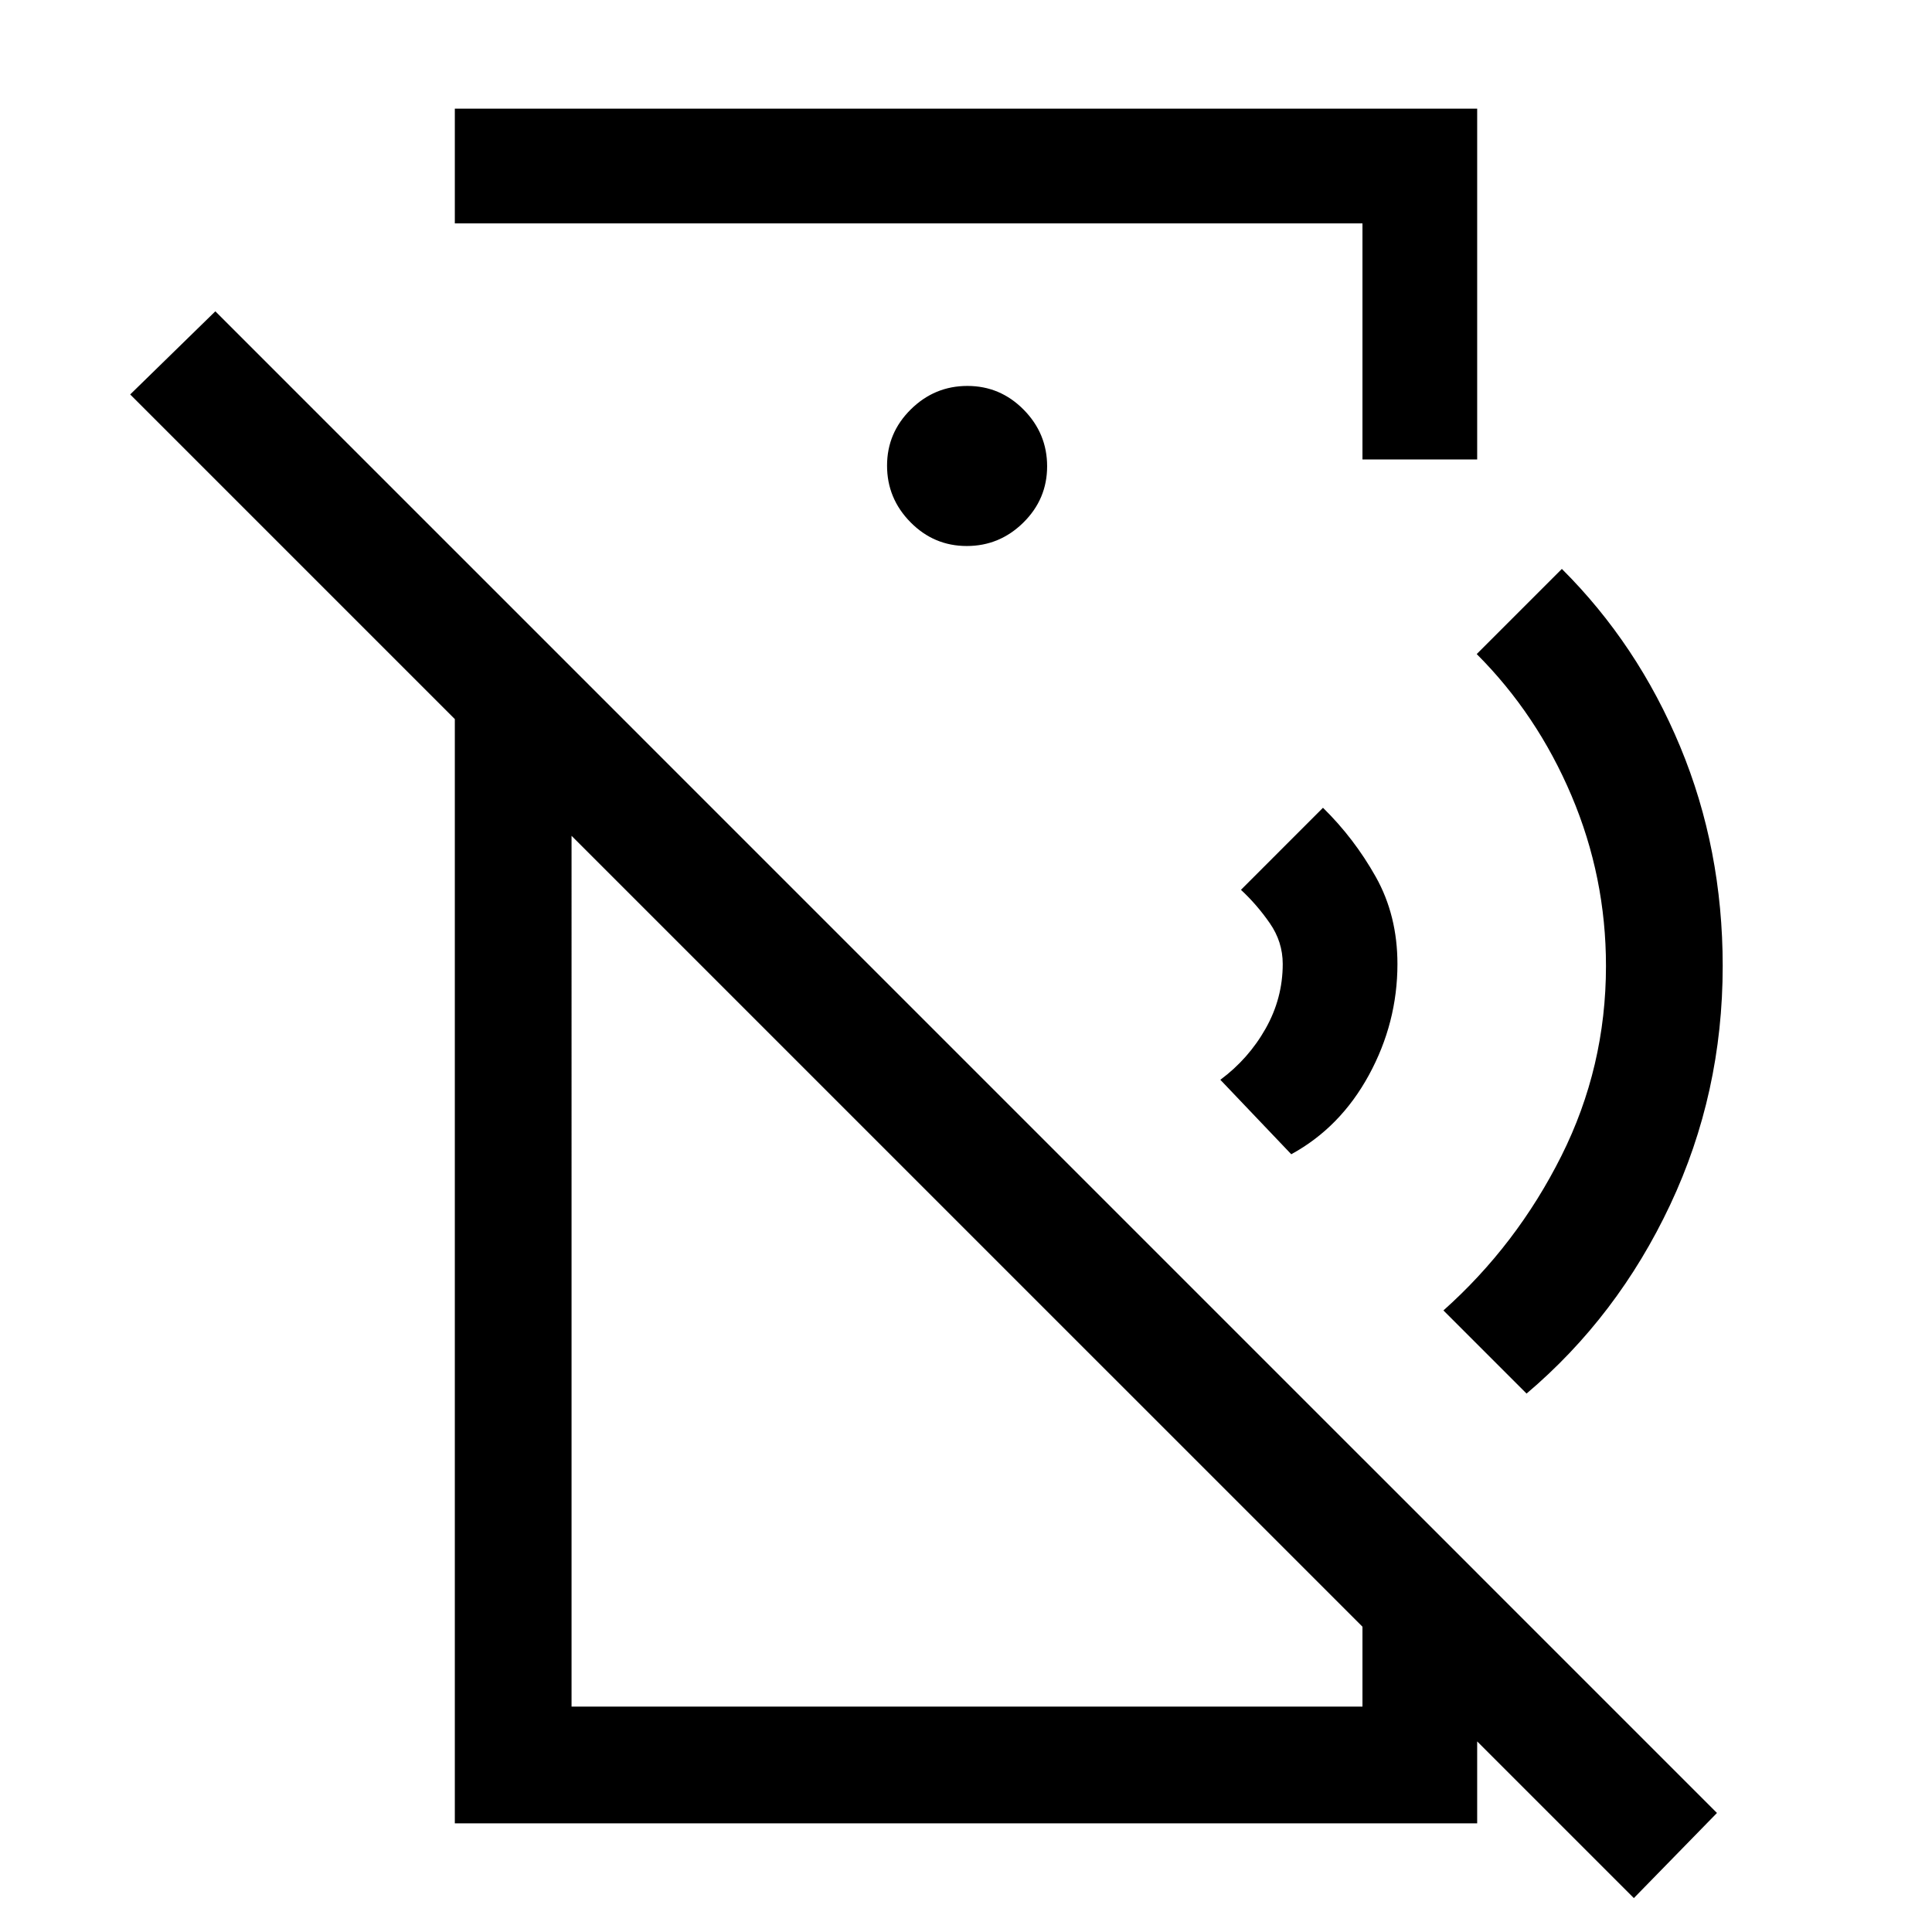 <svg xmlns="http://www.w3.org/2000/svg" height="20" viewBox="0 -960 960 960" width="20"><path d="m641.62-386.46-35.24-37q14-10.39 22.5-25.44t8.5-32.1q0-11.01-6.42-20.26-6.42-9.26-14.34-16.59l40.76-40.77q15.47 15.16 26.24 34.33 10.76 19.18 10.76 43.29 0 29.18-14.19 55.21-14.19 26.02-38.57 39.33Zm116.92 118.92-41.31-41.31q36.39-32.46 58.58-76.71Q798-429.81 798-480q0-44.23-17.12-84.62Q763.77-605 733.77-635l42.31-42.31q37.68 37.52 58.8 88.33Q856-538.16 856-480q0 63.24-26.12 118.7-26.11 55.45-71.34 93.76Zm53.31 250.69L64.69-764 107-805.31 853.15-59.15l-41.3 42.3ZM226-906h508v174.31h-57V-849H226v-57Zm254.38 217.31q16.31 0 28.12-11.65 11.81-11.65 11.81-27.97 0-16.31-11.65-28.11-11.65-11.81-27.96-11.81-16.32 0-28.12 11.65-11.81 11.65-11.81 27.96 0 16.31 11.65 28.12 11.65 11.81 27.96 11.81ZM226-54v-632.31l58 58V-112h393v-123.31l57 57V-54H226Zm199.38-316.54Zm76.31-142.84Z"/></svg>